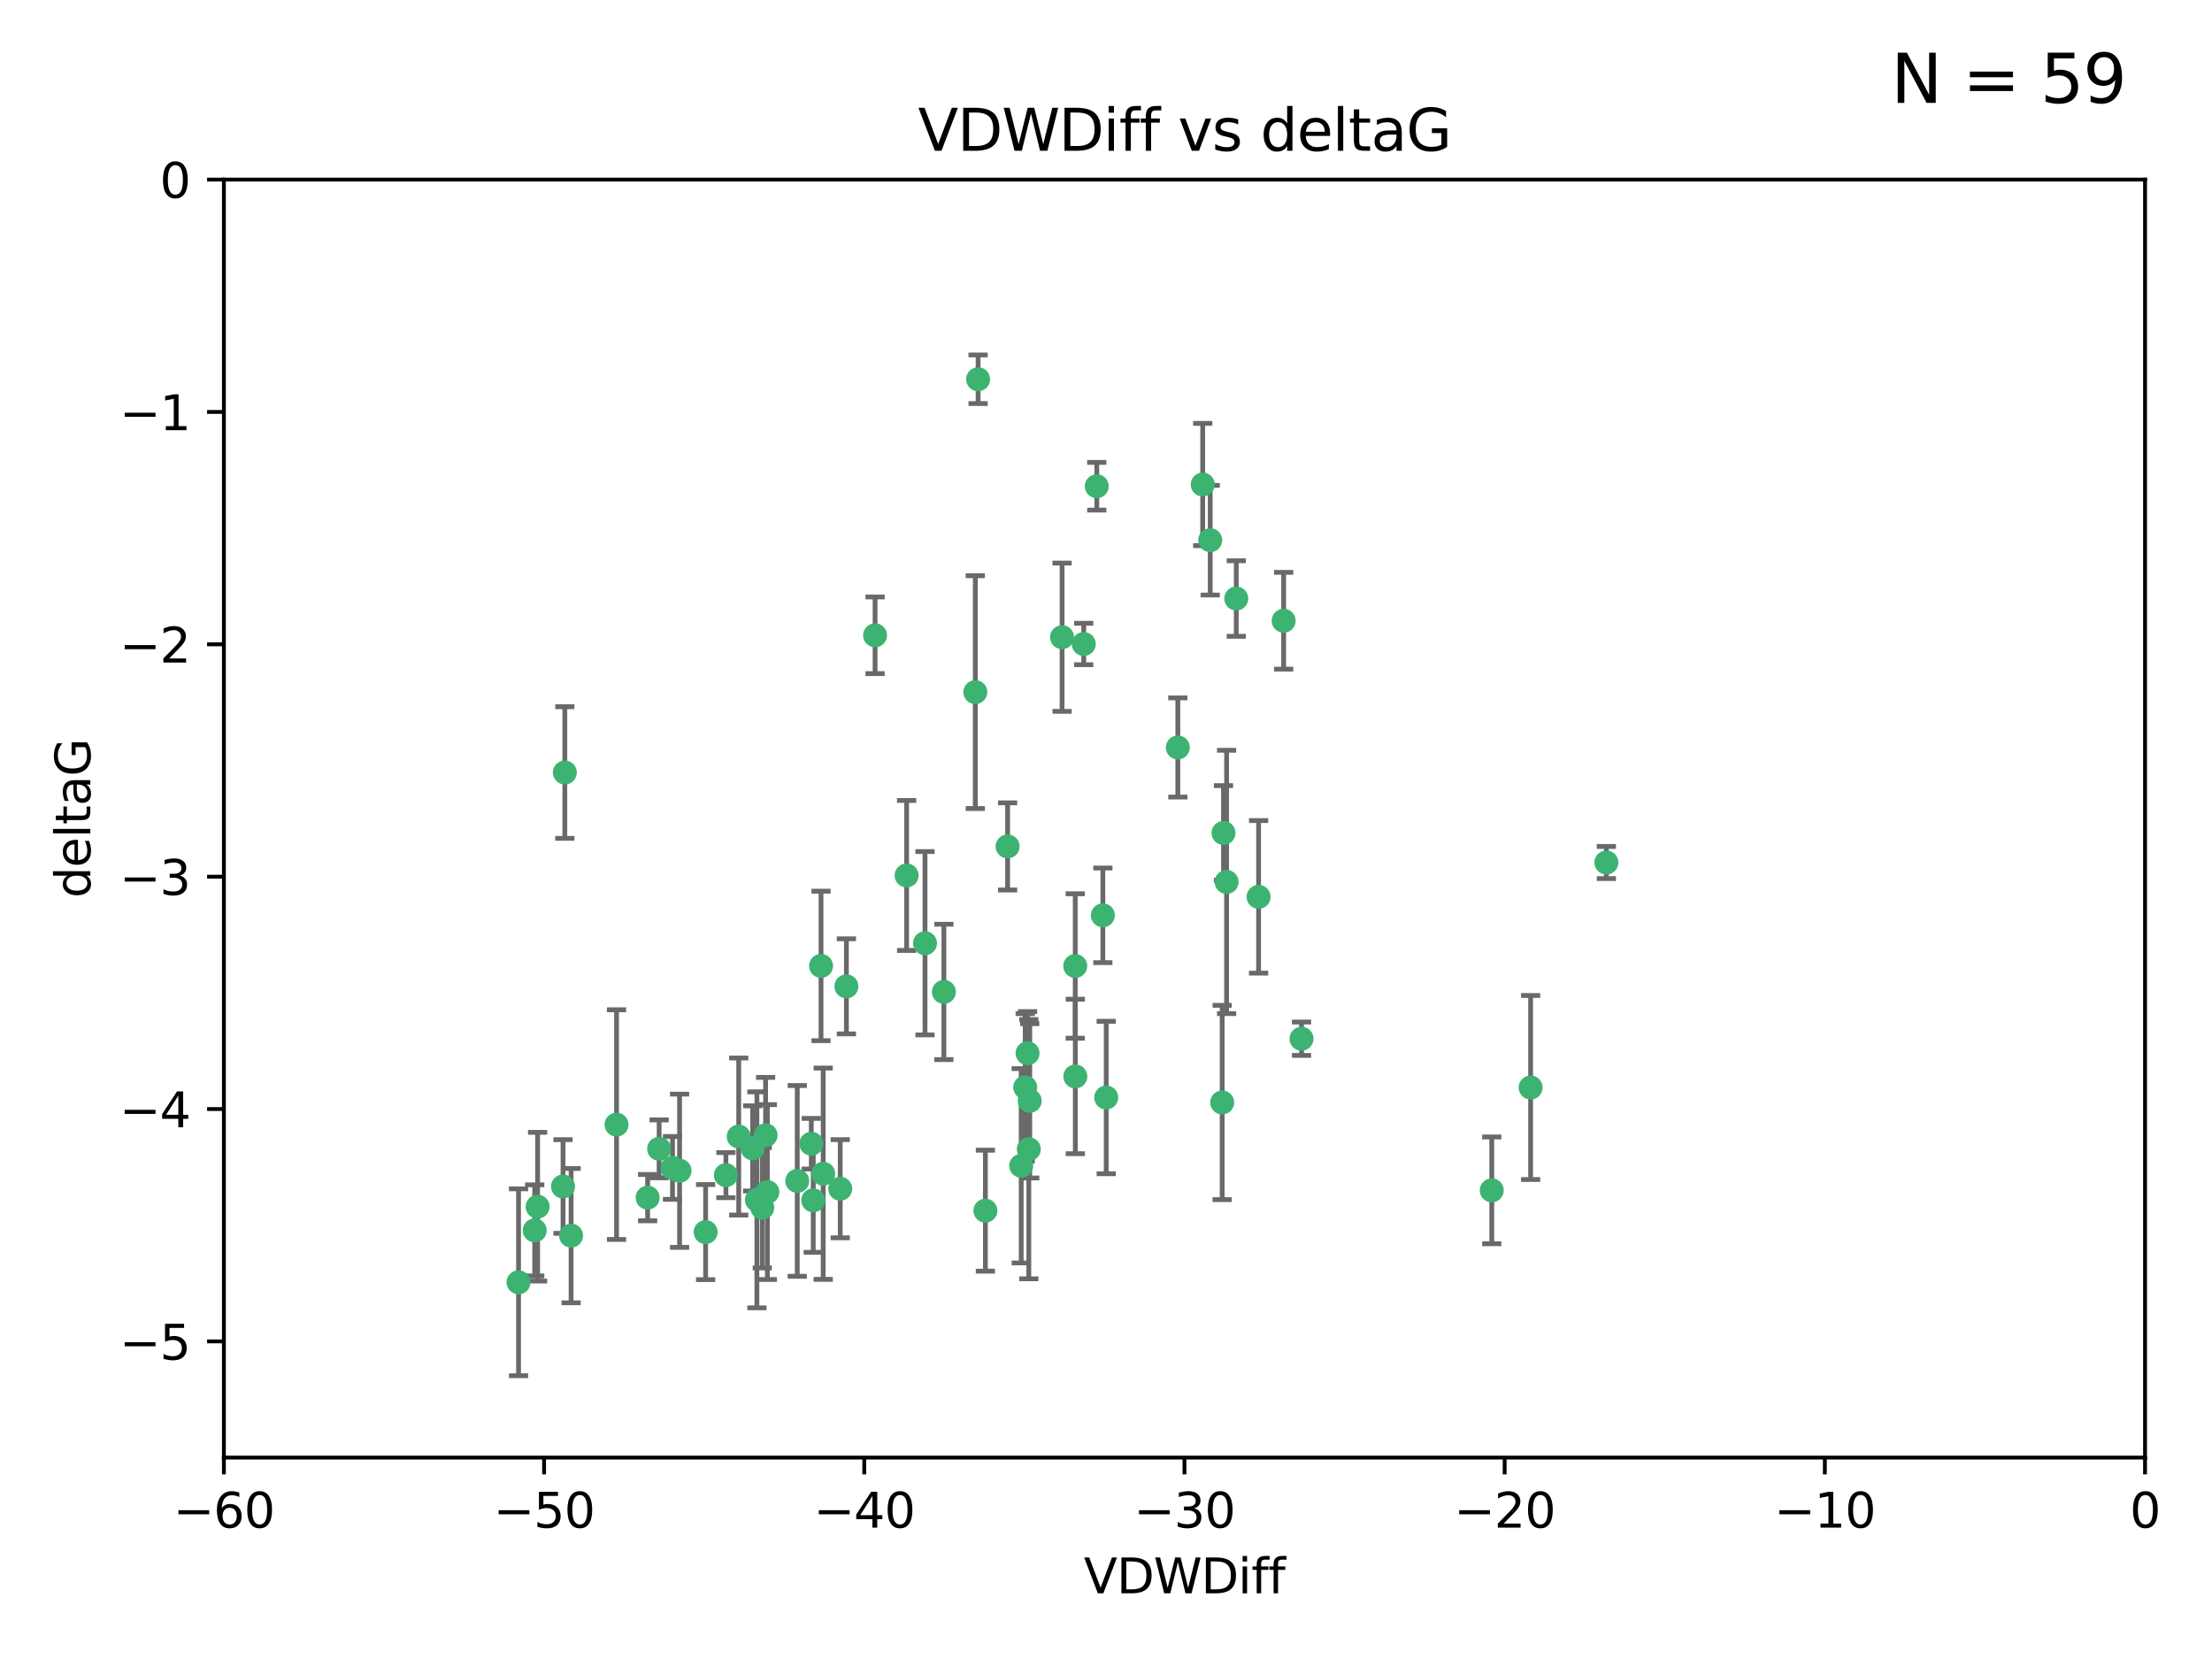<?xml version="1.0" encoding="utf-8" standalone="no"?>
<!DOCTYPE svg PUBLIC "-//W3C//DTD SVG 1.1//EN"
  "http://www.w3.org/Graphics/SVG/1.1/DTD/svg11.dtd">
<svg xmlns:xlink="http://www.w3.org/1999/xlink" width="460.8pt" height="345.6pt" viewBox="0 0 460.8 345.6" xmlns="http://www.w3.org/2000/svg" version="1.1">
 <defs>
  <style type="text/css">*{stroke-linejoin: round; stroke-linecap: butt}</style>
 </defs>
 <g id="figure_1">
  <g id="patch_1">
   <path d="M 0 345.6 
L 460.8 345.6 
L 460.8 0 
L 0 0 
z
" style="fill: #ffffff"/>
  </g>
  <g id="axes_1">
   <g id="patch_2">
    <path d="M 46.64 303.64 
L 446.85 303.64 
L 446.85 37.411 
L 46.64 37.411 
z
" style="fill: #ffffff"/>
   </g>
   <g id="PathCollection_1">
    <defs>
     <path id="m012d5f5e95" d="M 0 1.118 
C 0.297 1.118 0.581 1 0.791 0.791 
C 1 0.581 1.118 0.297 1.118 0 
C 1.118 -0.297 1 -0.581 0.791 -0.791 
C 0.581 -1 0.297 -1.118 0 -1.118 
C -0.297 -1.118 -0.581 -1 -0.791 -0.791 
C -1 -0.581 -1.118 -0.297 -1.118 0 
C -1.118 0.297 -1 0.581 -0.791 0.791 
C -0.581 1 -0.297 1.118 0 1.118 
z
" style="stroke: #3cb371"/>
    </defs>
    <g clip-path="url(#p303ae03462)">
     <use xlink:href="#m012d5f5e95" x="111.995" y="251.376" style="fill: #3cb371; stroke: #3cb371"/>
     <use xlink:href="#m012d5f5e95" x="151.221" y="244.802" style="fill: #3cb371; stroke: #3cb371"/>
     <use xlink:href="#m012d5f5e95" x="111.391" y="256.313" style="fill: #3cb371; stroke: #3cb371"/>
     <use xlink:href="#m012d5f5e95" x="128.438" y="234.279" style="fill: #3cb371; stroke: #3cb371"/>
     <use xlink:href="#m012d5f5e95" x="153.89" y="236.761" style="fill: #3cb371; stroke: #3cb371"/>
     <use xlink:href="#m012d5f5e95" x="108.022" y="267.123" style="fill: #3cb371; stroke: #3cb371"/>
     <use xlink:href="#m012d5f5e95" x="166.085" y="246.006" style="fill: #3cb371; stroke: #3cb371"/>
     <use xlink:href="#m012d5f5e95" x="169.007" y="238.257" style="fill: #3cb371; stroke: #3cb371"/>
     <use xlink:href="#m012d5f5e95" x="140.098" y="243.297" style="fill: #3cb371; stroke: #3cb371"/>
     <use xlink:href="#m012d5f5e95" x="171.486" y="244.506" style="fill: #3cb371; stroke: #3cb371"/>
     <use xlink:href="#m012d5f5e95" x="118.968" y="257.405" style="fill: #3cb371; stroke: #3cb371"/>
     <use xlink:href="#m012d5f5e95" x="134.911" y="249.489" style="fill: #3cb371; stroke: #3cb371"/>
     <use xlink:href="#m012d5f5e95" x="158.798" y="251.587" style="fill: #3cb371; stroke: #3cb371"/>
     <use xlink:href="#m012d5f5e95" x="156.79" y="239.231" style="fill: #3cb371; stroke: #3cb371"/>
     <use xlink:href="#m012d5f5e95" x="175.035" y="247.636" style="fill: #3cb371; stroke: #3cb371"/>
     <use xlink:href="#m012d5f5e95" x="141.568" y="243.883" style="fill: #3cb371; stroke: #3cb371"/>
     <use xlink:href="#m012d5f5e95" x="171.035" y="201.217" style="fill: #3cb371; stroke: #3cb371"/>
     <use xlink:href="#m012d5f5e95" x="169.413" y="250.053" style="fill: #3cb371; stroke: #3cb371"/>
     <use xlink:href="#m012d5f5e95" x="117.663" y="160.932" style="fill: #3cb371; stroke: #3cb371"/>
     <use xlink:href="#m012d5f5e95" x="157.674" y="249.947" style="fill: #3cb371; stroke: #3cb371"/>
     <use xlink:href="#m012d5f5e95" x="146.995" y="256.665" style="fill: #3cb371; stroke: #3cb371"/>
     <use xlink:href="#m012d5f5e95" x="117.288" y="247.167" style="fill: #3cb371; stroke: #3cb371"/>
     <use xlink:href="#m012d5f5e95" x="137.308" y="239.326" style="fill: #3cb371; stroke: #3cb371"/>
     <use xlink:href="#m012d5f5e95" x="214.511" y="229.326" style="fill: #3cb371; stroke: #3cb371"/>
     <use xlink:href="#m012d5f5e95" x="223.993" y="201.236" style="fill: #3cb371; stroke: #3cb371"/>
     <use xlink:href="#m012d5f5e95" x="212.736" y="242.854" style="fill: #3cb371; stroke: #3cb371"/>
     <use xlink:href="#m012d5f5e95" x="182.295" y="132.347" style="fill: #3cb371; stroke: #3cb371"/>
     <use xlink:href="#m012d5f5e95" x="203.173" y="144.179" style="fill: #3cb371; stroke: #3cb371"/>
     <use xlink:href="#m012d5f5e95" x="188.867" y="182.373" style="fill: #3cb371; stroke: #3cb371"/>
     <use xlink:href="#m012d5f5e95" x="224.011" y="224.244" style="fill: #3cb371; stroke: #3cb371"/>
     <use xlink:href="#m012d5f5e95" x="245.364" y="155.71" style="fill: #3cb371; stroke: #3cb371"/>
     <use xlink:href="#m012d5f5e95" x="271.132" y="216.388" style="fill: #3cb371; stroke: #3cb371"/>
     <use xlink:href="#m012d5f5e95" x="209.904" y="176.324" style="fill: #3cb371; stroke: #3cb371"/>
     <use xlink:href="#m012d5f5e95" x="196.632" y="206.631" style="fill: #3cb371; stroke: #3cb371"/>
     <use xlink:href="#m012d5f5e95" x="205.275" y="252.205" style="fill: #3cb371; stroke: #3cb371"/>
     <use xlink:href="#m012d5f5e95" x="250.544" y="100.933" style="fill: #3cb371; stroke: #3cb371"/>
     <use xlink:href="#m012d5f5e95" x="159.855" y="248.33" style="fill: #3cb371; stroke: #3cb371"/>
     <use xlink:href="#m012d5f5e95" x="159.489" y="236.492" style="fill: #3cb371; stroke: #3cb371"/>
     <use xlink:href="#m012d5f5e95" x="203.756" y="79.004" style="fill: #3cb371; stroke: #3cb371"/>
     <use xlink:href="#m012d5f5e95" x="262.187" y="186.829" style="fill: #3cb371; stroke: #3cb371"/>
     <use xlink:href="#m012d5f5e95" x="230.445" y="228.634" style="fill: #3cb371; stroke: #3cb371"/>
     <use xlink:href="#m012d5f5e95" x="228.478" y="101.292" style="fill: #3cb371; stroke: #3cb371"/>
     <use xlink:href="#m012d5f5e95" x="213.569" y="226.513" style="fill: #3cb371; stroke: #3cb371"/>
     <use xlink:href="#m012d5f5e95" x="176.321" y="205.474" style="fill: #3cb371; stroke: #3cb371"/>
     <use xlink:href="#m012d5f5e95" x="229.746" y="190.68" style="fill: #3cb371; stroke: #3cb371"/>
     <use xlink:href="#m012d5f5e95" x="192.695" y="196.492" style="fill: #3cb371; stroke: #3cb371"/>
     <use xlink:href="#m012d5f5e95" x="252.111" y="112.533" style="fill: #3cb371; stroke: #3cb371"/>
     <use xlink:href="#m012d5f5e95" x="257.536" y="124.685" style="fill: #3cb371; stroke: #3cb371"/>
     <use xlink:href="#m012d5f5e95" x="214.061" y="219.415" style="fill: #3cb371; stroke: #3cb371"/>
     <use xlink:href="#m012d5f5e95" x="255.522" y="183.726" style="fill: #3cb371; stroke: #3cb371"/>
     <use xlink:href="#m012d5f5e95" x="254.876" y="173.517" style="fill: #3cb371; stroke: #3cb371"/>
     <use xlink:href="#m012d5f5e95" x="254.602" y="229.664" style="fill: #3cb371; stroke: #3cb371"/>
     <use xlink:href="#m012d5f5e95" x="310.762" y="247.971" style="fill: #3cb371; stroke: #3cb371"/>
     <use xlink:href="#m012d5f5e95" x="214.32" y="239.393" style="fill: #3cb371; stroke: #3cb371"/>
     <use xlink:href="#m012d5f5e95" x="221.248" y="132.74" style="fill: #3cb371; stroke: #3cb371"/>
     <use xlink:href="#m012d5f5e95" x="267.405" y="129.316" style="fill: #3cb371; stroke: #3cb371"/>
     <use xlink:href="#m012d5f5e95" x="225.766" y="134.155" style="fill: #3cb371; stroke: #3cb371"/>
     <use xlink:href="#m012d5f5e95" x="334.635" y="179.678" style="fill: #3cb371; stroke: #3cb371"/>
     <use xlink:href="#m012d5f5e95" x="318.857" y="226.55" style="fill: #3cb371; stroke: #3cb371"/>
    </g>
   </g>
   <g id="matplotlib.axis_1">
    <g id="xtick_1">
     <g id="line2d_1">
      <defs>
       <path id="m41e597af84" d="M 0 0 
L 0 3.5 
" style="stroke: #000000; stroke-width: 0.8"/>
      </defs>
      <g>
       <use xlink:href="#m41e597af84" x="46.64" y="303.64" style="stroke: #000000; stroke-width: 0.8"/>
      </g>
     </g>
     <g id="text_1">
      <!-- −60 -->
      <g transform="translate(36.088 318.238)scale(0.1 -0.1)">
       <defs>
        <path id="DejaVuSans-2212" d="M 678 2272 
L 4684 2272 
L 4684 1741 
L 678 1741 
L 678 2272 
z
" transform="scale(0.016)"/>
        <path id="DejaVuSans-36" d="M 2113 2584 
Q 1688 2584 1439 2293 
Q 1191 2003 1191 1497 
Q 1191 994 1439 701 
Q 1688 409 2113 409 
Q 2538 409 2786 701 
Q 3034 994 3034 1497 
Q 3034 2003 2786 2293 
Q 2538 2584 2113 2584 
z
M 3366 4563 
L 3366 3988 
Q 3128 4100 2886 4159 
Q 2644 4219 2406 4219 
Q 1781 4219 1451 3797 
Q 1122 3375 1075 2522 
Q 1259 2794 1537 2939 
Q 1816 3084 2150 3084 
Q 2853 3084 3261 2657 
Q 3669 2231 3669 1497 
Q 3669 778 3244 343 
Q 2819 -91 2113 -91 
Q 1303 -91 875 529 
Q 447 1150 447 2328 
Q 447 3434 972 4092 
Q 1497 4750 2381 4750 
Q 2619 4750 2861 4703 
Q 3103 4656 3366 4563 
z
" transform="scale(0.016)"/>
        <path id="DejaVuSans-30" d="M 2034 4250 
Q 1547 4250 1301 3770 
Q 1056 3291 1056 2328 
Q 1056 1369 1301 889 
Q 1547 409 2034 409 
Q 2525 409 2770 889 
Q 3016 1369 3016 2328 
Q 3016 3291 2770 3770 
Q 2525 4250 2034 4250 
z
M 2034 4750 
Q 2819 4750 3233 4129 
Q 3647 3509 3647 2328 
Q 3647 1150 3233 529 
Q 2819 -91 2034 -91 
Q 1250 -91 836 529 
Q 422 1150 422 2328 
Q 422 3509 836 4129 
Q 1250 4750 2034 4750 
z
" transform="scale(0.016)"/>
       </defs>
       <use xlink:href="#DejaVuSans-2212"/>
       <use xlink:href="#DejaVuSans-36" x="83.789"/>
       <use xlink:href="#DejaVuSans-30" x="147.412"/>
      </g>
     </g>
    </g>
    <g id="xtick_2">
     <g id="line2d_2">
      <g>
       <use xlink:href="#m41e597af84" x="113.342" y="303.64" style="stroke: #000000; stroke-width: 0.8"/>
      </g>
     </g>
     <g id="text_2">
      <!-- −50 -->
      <g transform="translate(102.789 318.238)scale(0.1 -0.1)">
       <defs>
        <path id="DejaVuSans-35" d="M 691 4666 
L 3169 4666 
L 3169 4134 
L 1269 4134 
L 1269 2991 
Q 1406 3038 1543 3061 
Q 1681 3084 1819 3084 
Q 2600 3084 3056 2656 
Q 3513 2228 3513 1497 
Q 3513 744 3044 326 
Q 2575 -91 1722 -91 
Q 1428 -91 1123 -41 
Q 819 9 494 109 
L 494 744 
Q 775 591 1075 516 
Q 1375 441 1709 441 
Q 2250 441 2565 725 
Q 2881 1009 2881 1497 
Q 2881 1984 2565 2268 
Q 2250 2553 1709 2553 
Q 1456 2553 1204 2497 
Q 953 2441 691 2322 
L 691 4666 
z
" transform="scale(0.016)"/>
       </defs>
       <use xlink:href="#DejaVuSans-2212"/>
       <use xlink:href="#DejaVuSans-35" x="83.789"/>
       <use xlink:href="#DejaVuSans-30" x="147.412"/>
      </g>
     </g>
    </g>
    <g id="xtick_3">
     <g id="line2d_3">
      <g>
       <use xlink:href="#m41e597af84" x="180.043" y="303.64" style="stroke: #000000; stroke-width: 0.8"/>
      </g>
     </g>
     <g id="text_3">
      <!-- −40 -->
      <g transform="translate(169.491 318.238)scale(0.1 -0.1)">
       <defs>
        <path id="DejaVuSans-34" d="M 2419 4116 
L 825 1625 
L 2419 1625 
L 2419 4116 
z
M 2253 4666 
L 3047 4666 
L 3047 1625 
L 3713 1625 
L 3713 1100 
L 3047 1100 
L 3047 0 
L 2419 0 
L 2419 1100 
L 313 1100 
L 313 1709 
L 2253 4666 
z
" transform="scale(0.016)"/>
       </defs>
       <use xlink:href="#DejaVuSans-2212"/>
       <use xlink:href="#DejaVuSans-34" x="83.789"/>
       <use xlink:href="#DejaVuSans-30" x="147.412"/>
      </g>
     </g>
    </g>
    <g id="xtick_4">
     <g id="line2d_4">
      <g>
       <use xlink:href="#m41e597af84" x="246.745" y="303.64" style="stroke: #000000; stroke-width: 0.8"/>
      </g>
     </g>
     <g id="text_4">
      <!-- −30 -->
      <g transform="translate(236.193 318.238)scale(0.1 -0.1)">
       <defs>
        <path id="DejaVuSans-33" d="M 2597 2516 
Q 3050 2419 3304 2112 
Q 3559 1806 3559 1356 
Q 3559 666 3084 287 
Q 2609 -91 1734 -91 
Q 1441 -91 1130 -33 
Q 819 25 488 141 
L 488 750 
Q 750 597 1062 519 
Q 1375 441 1716 441 
Q 2309 441 2620 675 
Q 2931 909 2931 1356 
Q 2931 1769 2642 2001 
Q 2353 2234 1838 2234 
L 1294 2234 
L 1294 2753 
L 1863 2753 
Q 2328 2753 2575 2939 
Q 2822 3125 2822 3475 
Q 2822 3834 2567 4026 
Q 2313 4219 1838 4219 
Q 1578 4219 1281 4162 
Q 984 4106 628 3988 
L 628 4550 
Q 988 4650 1302 4700 
Q 1616 4750 1894 4750 
Q 2613 4750 3031 4423 
Q 3450 4097 3450 3541 
Q 3450 3153 3228 2886 
Q 3006 2619 2597 2516 
z
" transform="scale(0.016)"/>
       </defs>
       <use xlink:href="#DejaVuSans-2212"/>
       <use xlink:href="#DejaVuSans-33" x="83.789"/>
       <use xlink:href="#DejaVuSans-30" x="147.412"/>
      </g>
     </g>
    </g>
    <g id="xtick_5">
     <g id="line2d_5">
      <g>
       <use xlink:href="#m41e597af84" x="313.447" y="303.64" style="stroke: #000000; stroke-width: 0.8"/>
      </g>
     </g>
     <g id="text_5">
      <!-- −20 -->
      <g transform="translate(302.894 318.238)scale(0.1 -0.1)">
       <defs>
        <path id="DejaVuSans-32" d="M 1228 531 
L 3431 531 
L 3431 0 
L 469 0 
L 469 531 
Q 828 903 1448 1529 
Q 2069 2156 2228 2338 
Q 2531 2678 2651 2914 
Q 2772 3150 2772 3378 
Q 2772 3750 2511 3984 
Q 2250 4219 1831 4219 
Q 1534 4219 1204 4116 
Q 875 4013 500 3803 
L 500 4441 
Q 881 4594 1212 4672 
Q 1544 4750 1819 4750 
Q 2544 4750 2975 4387 
Q 3406 4025 3406 3419 
Q 3406 3131 3298 2873 
Q 3191 2616 2906 2266 
Q 2828 2175 2409 1742 
Q 1991 1309 1228 531 
z
" transform="scale(0.016)"/>
       </defs>
       <use xlink:href="#DejaVuSans-2212"/>
       <use xlink:href="#DejaVuSans-32" x="83.789"/>
       <use xlink:href="#DejaVuSans-30" x="147.412"/>
      </g>
     </g>
    </g>
    <g id="xtick_6">
     <g id="line2d_6">
      <g>
       <use xlink:href="#m41e597af84" x="380.148" y="303.64" style="stroke: #000000; stroke-width: 0.8"/>
      </g>
     </g>
     <g id="text_6">
      <!-- −10 -->
      <g transform="translate(369.596 318.238)scale(0.1 -0.1)">
       <defs>
        <path id="DejaVuSans-31" d="M 794 531 
L 1825 531 
L 1825 4091 
L 703 3866 
L 703 4441 
L 1819 4666 
L 2450 4666 
L 2450 531 
L 3481 531 
L 3481 0 
L 794 0 
L 794 531 
z
" transform="scale(0.016)"/>
       </defs>
       <use xlink:href="#DejaVuSans-2212"/>
       <use xlink:href="#DejaVuSans-31" x="83.789"/>
       <use xlink:href="#DejaVuSans-30" x="147.412"/>
      </g>
     </g>
    </g>
    <g id="xtick_7">
     <g id="line2d_7">
      <g>
       <use xlink:href="#m41e597af84" x="446.85" y="303.64" style="stroke: #000000; stroke-width: 0.8"/>
      </g>
     </g>
     <g id="text_7">
      <!-- 0 -->
      <g transform="translate(443.669 318.238)scale(0.1 -0.1)">
       <use xlink:href="#DejaVuSans-30"/>
      </g>
     </g>
    </g>
    <g id="text_8">
     <!-- VDWDiff -->
     <g transform="translate(225.772 331.917)scale(0.1 -0.1)">
      <defs>
       <path id="DejaVuSans-56" d="M 1831 0 
L 50 4666 
L 709 4666 
L 2188 738 
L 3669 4666 
L 4325 4666 
L 2547 0 
L 1831 0 
z
" transform="scale(0.016)"/>
       <path id="DejaVuSans-44" d="M 1259 4147 
L 1259 519 
L 2022 519 
Q 2988 519 3436 956 
Q 3884 1394 3884 2338 
Q 3884 3275 3436 3711 
Q 2988 4147 2022 4147 
L 1259 4147 
z
M 628 4666 
L 1925 4666 
Q 3281 4666 3915 4102 
Q 4550 3538 4550 2338 
Q 4550 1131 3912 565 
Q 3275 0 1925 0 
L 628 0 
L 628 4666 
z
" transform="scale(0.016)"/>
       <path id="DejaVuSans-57" d="M 213 4666 
L 850 4666 
L 1831 722 
L 2809 4666 
L 3519 4666 
L 4500 722 
L 5478 4666 
L 6119 4666 
L 4947 0 
L 4153 0 
L 3169 4050 
L 2175 0 
L 1381 0 
L 213 4666 
z
" transform="scale(0.016)"/>
       <path id="DejaVuSans-69" d="M 603 3500 
L 1178 3500 
L 1178 0 
L 603 0 
L 603 3500 
z
M 603 4863 
L 1178 4863 
L 1178 4134 
L 603 4134 
L 603 4863 
z
" transform="scale(0.016)"/>
       <path id="DejaVuSans-66" d="M 2375 4863 
L 2375 4384 
L 1825 4384 
Q 1516 4384 1395 4259 
Q 1275 4134 1275 3809 
L 1275 3500 
L 2222 3500 
L 2222 3053 
L 1275 3053 
L 1275 0 
L 697 0 
L 697 3053 
L 147 3053 
L 147 3500 
L 697 3500 
L 697 3744 
Q 697 4328 969 4595 
Q 1241 4863 1831 4863 
L 2375 4863 
z
" transform="scale(0.016)"/>
      </defs>
      <use xlink:href="#DejaVuSans-56"/>
      <use xlink:href="#DejaVuSans-44" x="68.408"/>
      <use xlink:href="#DejaVuSans-57" x="145.41"/>
      <use xlink:href="#DejaVuSans-44" x="244.287"/>
      <use xlink:href="#DejaVuSans-69" x="321.289"/>
      <use xlink:href="#DejaVuSans-66" x="349.072"/>
      <use xlink:href="#DejaVuSans-66" x="384.277"/>
     </g>
    </g>
   </g>
   <g id="matplotlib.axis_2">
    <g id="ytick_1">
     <g id="line2d_8">
      <defs>
       <path id="m333feb8829" d="M 0 0 
L -3.5 0 
" style="stroke: #000000; stroke-width: 0.8"/>
      </defs>
      <g>
       <use xlink:href="#m333feb8829" x="46.64" y="279.437" style="stroke: #000000; stroke-width: 0.8"/>
      </g>
     </g>
     <g id="text_9">
      <!-- −5 -->
      <g transform="translate(24.898 283.237)scale(0.1 -0.1)">
       <use xlink:href="#DejaVuSans-2212"/>
       <use xlink:href="#DejaVuSans-35" x="83.789"/>
      </g>
     </g>
    </g>
    <g id="ytick_2">
     <g id="line2d_9">
      <g>
       <use xlink:href="#m333feb8829" x="46.64" y="231.032" style="stroke: #000000; stroke-width: 0.8"/>
      </g>
     </g>
     <g id="text_10">
      <!-- −4 -->
      <g transform="translate(24.898 234.831)scale(0.1 -0.1)">
       <use xlink:href="#DejaVuSans-2212"/>
       <use xlink:href="#DejaVuSans-34" x="83.789"/>
      </g>
     </g>
    </g>
    <g id="ytick_3">
     <g id="line2d_10">
      <g>
       <use xlink:href="#m333feb8829" x="46.64" y="182.627" style="stroke: #000000; stroke-width: 0.8"/>
      </g>
     </g>
     <g id="text_11">
      <!-- −3 -->
      <g transform="translate(24.898 186.426)scale(0.1 -0.1)">
       <use xlink:href="#DejaVuSans-2212"/>
       <use xlink:href="#DejaVuSans-33" x="83.789"/>
      </g>
     </g>
    </g>
    <g id="ytick_4">
     <g id="line2d_11">
      <g>
       <use xlink:href="#m333feb8829" x="46.64" y="134.222" style="stroke: #000000; stroke-width: 0.8"/>
      </g>
     </g>
     <g id="text_12">
      <!-- −2 -->
      <g transform="translate(24.898 138.021)scale(0.1 -0.1)">
       <use xlink:href="#DejaVuSans-2212"/>
       <use xlink:href="#DejaVuSans-32" x="83.789"/>
      </g>
     </g>
    </g>
    <g id="ytick_5">
     <g id="line2d_12">
      <g>
       <use xlink:href="#m333feb8829" x="46.64" y="85.816" style="stroke: #000000; stroke-width: 0.8"/>
      </g>
     </g>
     <g id="text_13">
      <!-- −1 -->
      <g transform="translate(24.898 89.616)scale(0.1 -0.1)">
       <use xlink:href="#DejaVuSans-2212"/>
       <use xlink:href="#DejaVuSans-31" x="83.789"/>
      </g>
     </g>
    </g>
    <g id="ytick_6">
     <g id="line2d_13">
      <g>
       <use xlink:href="#m333feb8829" x="46.64" y="37.411" style="stroke: #000000; stroke-width: 0.8"/>
      </g>
     </g>
     <g id="text_14">
      <!-- 0 -->
      <g transform="translate(33.278 41.21)scale(0.1 -0.1)">
       <use xlink:href="#DejaVuSans-30"/>
      </g>
     </g>
    </g>
    <g id="text_15">
     <!-- deltaG -->
     <g transform="translate(18.818 187.064)rotate(-90)scale(0.1 -0.1)">
      <defs>
       <path id="DejaVuSans-64" d="M 2906 2969 
L 2906 4863 
L 3481 4863 
L 3481 0 
L 2906 0 
L 2906 525 
Q 2725 213 2448 61 
Q 2172 -91 1784 -91 
Q 1150 -91 751 415 
Q 353 922 353 1747 
Q 353 2572 751 3078 
Q 1150 3584 1784 3584 
Q 2172 3584 2448 3432 
Q 2725 3281 2906 2969 
z
M 947 1747 
Q 947 1113 1208 752 
Q 1469 391 1925 391 
Q 2381 391 2643 752 
Q 2906 1113 2906 1747 
Q 2906 2381 2643 2742 
Q 2381 3103 1925 3103 
Q 1469 3103 1208 2742 
Q 947 2381 947 1747 
z
" transform="scale(0.016)"/>
       <path id="DejaVuSans-65" d="M 3597 1894 
L 3597 1613 
L 953 1613 
Q 991 1019 1311 708 
Q 1631 397 2203 397 
Q 2534 397 2845 478 
Q 3156 559 3463 722 
L 3463 178 
Q 3153 47 2828 -22 
Q 2503 -91 2169 -91 
Q 1331 -91 842 396 
Q 353 884 353 1716 
Q 353 2575 817 3079 
Q 1281 3584 2069 3584 
Q 2775 3584 3186 3129 
Q 3597 2675 3597 1894 
z
M 3022 2063 
Q 3016 2534 2758 2815 
Q 2500 3097 2075 3097 
Q 1594 3097 1305 2825 
Q 1016 2553 972 2059 
L 3022 2063 
z
" transform="scale(0.016)"/>
       <path id="DejaVuSans-6c" d="M 603 4863 
L 1178 4863 
L 1178 0 
L 603 0 
L 603 4863 
z
" transform="scale(0.016)"/>
       <path id="DejaVuSans-74" d="M 1172 4494 
L 1172 3500 
L 2356 3500 
L 2356 3053 
L 1172 3053 
L 1172 1153 
Q 1172 725 1289 603 
Q 1406 481 1766 481 
L 2356 481 
L 2356 0 
L 1766 0 
Q 1100 0 847 248 
Q 594 497 594 1153 
L 594 3053 
L 172 3053 
L 172 3500 
L 594 3500 
L 594 4494 
L 1172 4494 
z
" transform="scale(0.016)"/>
       <path id="DejaVuSans-61" d="M 2194 1759 
Q 1497 1759 1228 1600 
Q 959 1441 959 1056 
Q 959 750 1161 570 
Q 1363 391 1709 391 
Q 2188 391 2477 730 
Q 2766 1069 2766 1631 
L 2766 1759 
L 2194 1759 
z
M 3341 1997 
L 3341 0 
L 2766 0 
L 2766 531 
Q 2569 213 2275 61 
Q 1981 -91 1556 -91 
Q 1019 -91 701 211 
Q 384 513 384 1019 
Q 384 1609 779 1909 
Q 1175 2209 1959 2209 
L 2766 2209 
L 2766 2266 
Q 2766 2663 2505 2880 
Q 2244 3097 1772 3097 
Q 1472 3097 1187 3025 
Q 903 2953 641 2809 
L 641 3341 
Q 956 3463 1253 3523 
Q 1550 3584 1831 3584 
Q 2591 3584 2966 3190 
Q 3341 2797 3341 1997 
z
" transform="scale(0.016)"/>
       <path id="DejaVuSans-47" d="M 3809 666 
L 3809 1919 
L 2778 1919 
L 2778 2438 
L 4434 2438 
L 4434 434 
Q 4069 175 3628 42 
Q 3188 -91 2688 -91 
Q 1594 -91 976 548 
Q 359 1188 359 2328 
Q 359 3472 976 4111 
Q 1594 4750 2688 4750 
Q 3144 4750 3555 4637 
Q 3966 4525 4313 4306 
L 4313 3634 
Q 3963 3931 3569 4081 
Q 3175 4231 2741 4231 
Q 1884 4231 1454 3753 
Q 1025 3275 1025 2328 
Q 1025 1384 1454 906 
Q 1884 428 2741 428 
Q 3075 428 3337 486 
Q 3600 544 3809 666 
z
" transform="scale(0.016)"/>
      </defs>
      <use xlink:href="#DejaVuSans-64"/>
      <use xlink:href="#DejaVuSans-65" x="63.477"/>
      <use xlink:href="#DejaVuSans-6c" x="125"/>
      <use xlink:href="#DejaVuSans-74" x="152.783"/>
      <use xlink:href="#DejaVuSans-61" x="191.992"/>
      <use xlink:href="#DejaVuSans-47" x="253.271"/>
     </g>
    </g>
   </g>
   <g id="LineCollection_1">
    <path d="M 111.995 266.868 
L 111.995 235.885 
" clip-path="url(#p303ae03462)" style="fill: none; stroke: #696969"/>
    <path d="M 151.221 249.5 
L 151.221 240.104 
" clip-path="url(#p303ae03462)" style="fill: none; stroke: #696969"/>
    <path d="M 111.391 265.803 
L 111.391 246.824 
" clip-path="url(#p303ae03462)" style="fill: none; stroke: #696969"/>
    <path d="M 128.438 258.2 
L 128.438 210.359 
" clip-path="url(#p303ae03462)" style="fill: none; stroke: #696969"/>
    <path d="M 153.89 253.12 
L 153.89 220.402 
" clip-path="url(#p303ae03462)" style="fill: none; stroke: #696969"/>
    <path d="M 108.022 286.59 
L 108.022 247.657 
" clip-path="url(#p303ae03462)" style="fill: none; stroke: #696969"/>
    <path d="M 166.085 265.875 
L 166.085 226.137 
" clip-path="url(#p303ae03462)" style="fill: none; stroke: #696969"/>
    <path d="M 169.007 243.53 
L 169.007 232.983 
" clip-path="url(#p303ae03462)" style="fill: none; stroke: #696969"/>
    <path d="M 140.098 249.844 
L 140.098 236.751 
" clip-path="url(#p303ae03462)" style="fill: none; stroke: #696969"/>
    <path d="M 171.486 266.515 
L 171.486 222.497 
" clip-path="url(#p303ae03462)" style="fill: none; stroke: #696969"/>
    <path d="M 118.968 271.395 
L 118.968 243.416 
" clip-path="url(#p303ae03462)" style="fill: none; stroke: #696969"/>
    <path d="M 134.911 254.312 
L 134.911 244.665 
" clip-path="url(#p303ae03462)" style="fill: none; stroke: #696969"/>
    <path d="M 158.798 264.121 
L 158.798 239.054 
" clip-path="url(#p303ae03462)" style="fill: none; stroke: #696969"/>
    <path d="M 156.79 248.098 
L 156.79 230.363 
" clip-path="url(#p303ae03462)" style="fill: none; stroke: #696969"/>
    <path d="M 175.035 257.858 
L 175.035 237.413 
" clip-path="url(#p303ae03462)" style="fill: none; stroke: #696969"/>
    <path d="M 141.568 259.845 
L 141.568 227.921 
" clip-path="url(#p303ae03462)" style="fill: none; stroke: #696969"/>
    <path d="M 171.035 216.787 
L 171.035 185.647 
" clip-path="url(#p303ae03462)" style="fill: none; stroke: #696969"/>
    <path d="M 169.413 260.879 
L 169.413 239.228 
" clip-path="url(#p303ae03462)" style="fill: none; stroke: #696969"/>
    <path d="M 117.663 174.643 
L 117.663 147.221 
" clip-path="url(#p303ae03462)" style="fill: none; stroke: #696969"/>
    <path d="M 157.674 272.441 
L 157.674 227.452 
" clip-path="url(#p303ae03462)" style="fill: none; stroke: #696969"/>
    <path d="M 146.995 266.566 
L 146.995 246.764 
" clip-path="url(#p303ae03462)" style="fill: none; stroke: #696969"/>
    <path d="M 117.288 256.928 
L 117.288 237.406 
" clip-path="url(#p303ae03462)" style="fill: none; stroke: #696969"/>
    <path d="M 137.308 245.353 
L 137.308 233.299 
" clip-path="url(#p303ae03462)" style="fill: none; stroke: #696969"/>
    <path d="M 214.511 245.399 
L 214.511 213.253 
" clip-path="url(#p303ae03462)" style="fill: none; stroke: #696969"/>
    <path d="M 223.993 216.283 
L 223.993 186.188 
" clip-path="url(#p303ae03462)" style="fill: none; stroke: #696969"/>
    <path d="M 212.736 263.089 
L 212.736 222.619 
" clip-path="url(#p303ae03462)" style="fill: none; stroke: #696969"/>
    <path d="M 182.295 140.329 
L 182.295 124.364 
" clip-path="url(#p303ae03462)" style="fill: none; stroke: #696969"/>
    <path d="M 203.173 168.43 
L 203.173 119.929 
" clip-path="url(#p303ae03462)" style="fill: none; stroke: #696969"/>
    <path d="M 188.867 197.995 
L 188.867 166.751 
" clip-path="url(#p303ae03462)" style="fill: none; stroke: #696969"/>
    <path d="M 224.011 240.338 
L 224.011 208.15 
" clip-path="url(#p303ae03462)" style="fill: none; stroke: #696969"/>
    <path d="M 245.364 166.038 
L 245.364 145.382 
" clip-path="url(#p303ae03462)" style="fill: none; stroke: #696969"/>
    <path d="M 271.132 219.865 
L 271.132 212.91 
" clip-path="url(#p303ae03462)" style="fill: none; stroke: #696969"/>
    <path d="M 209.904 185.402 
L 209.904 167.245 
" clip-path="url(#p303ae03462)" style="fill: none; stroke: #696969"/>
    <path d="M 196.632 220.728 
L 196.632 192.534 
" clip-path="url(#p303ae03462)" style="fill: none; stroke: #696969"/>
    <path d="M 205.275 264.805 
L 205.275 239.605 
" clip-path="url(#p303ae03462)" style="fill: none; stroke: #696969"/>
    <path d="M 250.544 113.665 
L 250.544 88.201 
" clip-path="url(#p303ae03462)" style="fill: none; stroke: #696969"/>
    <path d="M 159.855 266.543 
L 159.855 230.116 
" clip-path="url(#p303ae03462)" style="fill: none; stroke: #696969"/>
    <path d="M 159.489 248.544 
L 159.489 224.44 
" clip-path="url(#p303ae03462)" style="fill: none; stroke: #696969"/>
    <path d="M 203.756 84.066 
L 203.756 73.942 
" clip-path="url(#p303ae03462)" style="fill: none; stroke: #696969"/>
    <path d="M 262.187 202.722 
L 262.187 170.937 
" clip-path="url(#p303ae03462)" style="fill: none; stroke: #696969"/>
    <path d="M 230.445 244.515 
L 230.445 212.754 
" clip-path="url(#p303ae03462)" style="fill: none; stroke: #696969"/>
    <path d="M 228.478 106.257 
L 228.478 96.326 
" clip-path="url(#p303ae03462)" style="fill: none; stroke: #696969"/>
    <path d="M 213.569 241.863 
L 213.569 211.163 
" clip-path="url(#p303ae03462)" style="fill: none; stroke: #696969"/>
    <path d="M 176.321 215.375 
L 176.321 195.572 
" clip-path="url(#p303ae03462)" style="fill: none; stroke: #696969"/>
    <path d="M 229.746 200.537 
L 229.746 180.824 
" clip-path="url(#p303ae03462)" style="fill: none; stroke: #696969"/>
    <path d="M 192.695 215.585 
L 192.695 177.399 
" clip-path="url(#p303ae03462)" style="fill: none; stroke: #696969"/>
    <path d="M 252.111 123.954 
L 252.111 101.112 
" clip-path="url(#p303ae03462)" style="fill: none; stroke: #696969"/>
    <path d="M 257.536 132.557 
L 257.536 116.814 
" clip-path="url(#p303ae03462)" style="fill: none; stroke: #696969"/>
    <path d="M 214.061 228.096 
L 214.061 210.734 
" clip-path="url(#p303ae03462)" style="fill: none; stroke: #696969"/>
    <path d="M 255.522 211.154 
L 255.522 156.298 
" clip-path="url(#p303ae03462)" style="fill: none; stroke: #696969"/>
    <path d="M 254.876 183.374 
L 254.876 163.66 
" clip-path="url(#p303ae03462)" style="fill: none; stroke: #696969"/>
    <path d="M 254.602 249.899 
L 254.602 209.43 
" clip-path="url(#p303ae03462)" style="fill: none; stroke: #696969"/>
    <path d="M 310.762 259.092 
L 310.762 236.85 
" clip-path="url(#p303ae03462)" style="fill: none; stroke: #696969"/>
    <path d="M 214.32 266.395 
L 214.32 212.39 
" clip-path="url(#p303ae03462)" style="fill: none; stroke: #696969"/>
    <path d="M 221.248 148.183 
L 221.248 117.297 
" clip-path="url(#p303ae03462)" style="fill: none; stroke: #696969"/>
    <path d="M 267.405 139.391 
L 267.405 119.241 
" clip-path="url(#p303ae03462)" style="fill: none; stroke: #696969"/>
    <path d="M 225.766 138.469 
L 225.766 129.841 
" clip-path="url(#p303ae03462)" style="fill: none; stroke: #696969"/>
    <path d="M 334.635 183.023 
L 334.635 176.334 
" clip-path="url(#p303ae03462)" style="fill: none; stroke: #696969"/>
    <path d="M 318.857 245.718 
L 318.857 207.381 
" clip-path="url(#p303ae03462)" style="fill: none; stroke: #696969"/>
   </g>
   <g id="line2d_14">
    <defs>
     <path id="m7e04008e09" d="M 2 0 
L -2 -0 
" style="stroke: #696969"/>
    </defs>
    <g clip-path="url(#p303ae03462)">
     <use xlink:href="#m7e04008e09" x="111.995" y="266.868" style="fill: #696969; stroke: #696969"/>
     <use xlink:href="#m7e04008e09" x="151.221" y="249.5" style="fill: #696969; stroke: #696969"/>
     <use xlink:href="#m7e04008e09" x="111.391" y="265.803" style="fill: #696969; stroke: #696969"/>
     <use xlink:href="#m7e04008e09" x="128.438" y="258.2" style="fill: #696969; stroke: #696969"/>
     <use xlink:href="#m7e04008e09" x="153.89" y="253.12" style="fill: #696969; stroke: #696969"/>
     <use xlink:href="#m7e04008e09" x="108.022" y="286.59" style="fill: #696969; stroke: #696969"/>
     <use xlink:href="#m7e04008e09" x="166.085" y="265.875" style="fill: #696969; stroke: #696969"/>
     <use xlink:href="#m7e04008e09" x="169.007" y="243.53" style="fill: #696969; stroke: #696969"/>
     <use xlink:href="#m7e04008e09" x="140.098" y="249.844" style="fill: #696969; stroke: #696969"/>
     <use xlink:href="#m7e04008e09" x="171.486" y="266.515" style="fill: #696969; stroke: #696969"/>
     <use xlink:href="#m7e04008e09" x="118.968" y="271.395" style="fill: #696969; stroke: #696969"/>
     <use xlink:href="#m7e04008e09" x="134.911" y="254.312" style="fill: #696969; stroke: #696969"/>
     <use xlink:href="#m7e04008e09" x="158.798" y="264.121" style="fill: #696969; stroke: #696969"/>
     <use xlink:href="#m7e04008e09" x="156.79" y="248.098" style="fill: #696969; stroke: #696969"/>
     <use xlink:href="#m7e04008e09" x="175.035" y="257.858" style="fill: #696969; stroke: #696969"/>
     <use xlink:href="#m7e04008e09" x="141.568" y="259.845" style="fill: #696969; stroke: #696969"/>
     <use xlink:href="#m7e04008e09" x="171.035" y="216.787" style="fill: #696969; stroke: #696969"/>
     <use xlink:href="#m7e04008e09" x="169.413" y="260.879" style="fill: #696969; stroke: #696969"/>
     <use xlink:href="#m7e04008e09" x="117.663" y="174.643" style="fill: #696969; stroke: #696969"/>
     <use xlink:href="#m7e04008e09" x="157.674" y="272.441" style="fill: #696969; stroke: #696969"/>
     <use xlink:href="#m7e04008e09" x="146.995" y="266.566" style="fill: #696969; stroke: #696969"/>
     <use xlink:href="#m7e04008e09" x="117.288" y="256.928" style="fill: #696969; stroke: #696969"/>
     <use xlink:href="#m7e04008e09" x="137.308" y="245.353" style="fill: #696969; stroke: #696969"/>
     <use xlink:href="#m7e04008e09" x="214.511" y="245.399" style="fill: #696969; stroke: #696969"/>
     <use xlink:href="#m7e04008e09" x="223.993" y="216.283" style="fill: #696969; stroke: #696969"/>
     <use xlink:href="#m7e04008e09" x="212.736" y="263.089" style="fill: #696969; stroke: #696969"/>
     <use xlink:href="#m7e04008e09" x="182.295" y="140.329" style="fill: #696969; stroke: #696969"/>
     <use xlink:href="#m7e04008e09" x="203.173" y="168.43" style="fill: #696969; stroke: #696969"/>
     <use xlink:href="#m7e04008e09" x="188.867" y="197.995" style="fill: #696969; stroke: #696969"/>
     <use xlink:href="#m7e04008e09" x="224.011" y="240.338" style="fill: #696969; stroke: #696969"/>
     <use xlink:href="#m7e04008e09" x="245.364" y="166.038" style="fill: #696969; stroke: #696969"/>
     <use xlink:href="#m7e04008e09" x="271.132" y="219.865" style="fill: #696969; stroke: #696969"/>
     <use xlink:href="#m7e04008e09" x="209.904" y="185.402" style="fill: #696969; stroke: #696969"/>
     <use xlink:href="#m7e04008e09" x="196.632" y="220.728" style="fill: #696969; stroke: #696969"/>
     <use xlink:href="#m7e04008e09" x="205.275" y="264.805" style="fill: #696969; stroke: #696969"/>
     <use xlink:href="#m7e04008e09" x="250.544" y="113.665" style="fill: #696969; stroke: #696969"/>
     <use xlink:href="#m7e04008e09" x="159.855" y="266.543" style="fill: #696969; stroke: #696969"/>
     <use xlink:href="#m7e04008e09" x="159.489" y="248.544" style="fill: #696969; stroke: #696969"/>
     <use xlink:href="#m7e04008e09" x="203.756" y="84.066" style="fill: #696969; stroke: #696969"/>
     <use xlink:href="#m7e04008e09" x="262.187" y="202.722" style="fill: #696969; stroke: #696969"/>
     <use xlink:href="#m7e04008e09" x="230.445" y="244.515" style="fill: #696969; stroke: #696969"/>
     <use xlink:href="#m7e04008e09" x="228.478" y="106.257" style="fill: #696969; stroke: #696969"/>
     <use xlink:href="#m7e04008e09" x="213.569" y="241.863" style="fill: #696969; stroke: #696969"/>
     <use xlink:href="#m7e04008e09" x="176.321" y="215.375" style="fill: #696969; stroke: #696969"/>
     <use xlink:href="#m7e04008e09" x="229.746" y="200.537" style="fill: #696969; stroke: #696969"/>
     <use xlink:href="#m7e04008e09" x="192.695" y="215.585" style="fill: #696969; stroke: #696969"/>
     <use xlink:href="#m7e04008e09" x="252.111" y="123.954" style="fill: #696969; stroke: #696969"/>
     <use xlink:href="#m7e04008e09" x="257.536" y="132.557" style="fill: #696969; stroke: #696969"/>
     <use xlink:href="#m7e04008e09" x="214.061" y="228.096" style="fill: #696969; stroke: #696969"/>
     <use xlink:href="#m7e04008e09" x="255.522" y="211.154" style="fill: #696969; stroke: #696969"/>
     <use xlink:href="#m7e04008e09" x="254.876" y="183.374" style="fill: #696969; stroke: #696969"/>
     <use xlink:href="#m7e04008e09" x="254.602" y="249.899" style="fill: #696969; stroke: #696969"/>
     <use xlink:href="#m7e04008e09" x="310.762" y="259.092" style="fill: #696969; stroke: #696969"/>
     <use xlink:href="#m7e04008e09" x="214.32" y="266.395" style="fill: #696969; stroke: #696969"/>
     <use xlink:href="#m7e04008e09" x="221.248" y="148.183" style="fill: #696969; stroke: #696969"/>
     <use xlink:href="#m7e04008e09" x="267.405" y="139.391" style="fill: #696969; stroke: #696969"/>
     <use xlink:href="#m7e04008e09" x="225.766" y="138.469" style="fill: #696969; stroke: #696969"/>
     <use xlink:href="#m7e04008e09" x="334.635" y="183.023" style="fill: #696969; stroke: #696969"/>
     <use xlink:href="#m7e04008e09" x="318.857" y="245.718" style="fill: #696969; stroke: #696969"/>
    </g>
   </g>
   <g id="line2d_15">
    <g clip-path="url(#p303ae03462)">
     <use xlink:href="#m7e04008e09" x="111.995" y="235.885" style="fill: #696969; stroke: #696969"/>
     <use xlink:href="#m7e04008e09" x="151.221" y="240.104" style="fill: #696969; stroke: #696969"/>
     <use xlink:href="#m7e04008e09" x="111.391" y="246.824" style="fill: #696969; stroke: #696969"/>
     <use xlink:href="#m7e04008e09" x="128.438" y="210.359" style="fill: #696969; stroke: #696969"/>
     <use xlink:href="#m7e04008e09" x="153.89" y="220.402" style="fill: #696969; stroke: #696969"/>
     <use xlink:href="#m7e04008e09" x="108.022" y="247.657" style="fill: #696969; stroke: #696969"/>
     <use xlink:href="#m7e04008e09" x="166.085" y="226.137" style="fill: #696969; stroke: #696969"/>
     <use xlink:href="#m7e04008e09" x="169.007" y="232.983" style="fill: #696969; stroke: #696969"/>
     <use xlink:href="#m7e04008e09" x="140.098" y="236.751" style="fill: #696969; stroke: #696969"/>
     <use xlink:href="#m7e04008e09" x="171.486" y="222.497" style="fill: #696969; stroke: #696969"/>
     <use xlink:href="#m7e04008e09" x="118.968" y="243.416" style="fill: #696969; stroke: #696969"/>
     <use xlink:href="#m7e04008e09" x="134.911" y="244.665" style="fill: #696969; stroke: #696969"/>
     <use xlink:href="#m7e04008e09" x="158.798" y="239.054" style="fill: #696969; stroke: #696969"/>
     <use xlink:href="#m7e04008e09" x="156.79" y="230.363" style="fill: #696969; stroke: #696969"/>
     <use xlink:href="#m7e04008e09" x="175.035" y="237.413" style="fill: #696969; stroke: #696969"/>
     <use xlink:href="#m7e04008e09" x="141.568" y="227.921" style="fill: #696969; stroke: #696969"/>
     <use xlink:href="#m7e04008e09" x="171.035" y="185.647" style="fill: #696969; stroke: #696969"/>
     <use xlink:href="#m7e04008e09" x="169.413" y="239.228" style="fill: #696969; stroke: #696969"/>
     <use xlink:href="#m7e04008e09" x="117.663" y="147.221" style="fill: #696969; stroke: #696969"/>
     <use xlink:href="#m7e04008e09" x="157.674" y="227.452" style="fill: #696969; stroke: #696969"/>
     <use xlink:href="#m7e04008e09" x="146.995" y="246.764" style="fill: #696969; stroke: #696969"/>
     <use xlink:href="#m7e04008e09" x="117.288" y="237.406" style="fill: #696969; stroke: #696969"/>
     <use xlink:href="#m7e04008e09" x="137.308" y="233.299" style="fill: #696969; stroke: #696969"/>
     <use xlink:href="#m7e04008e09" x="214.511" y="213.253" style="fill: #696969; stroke: #696969"/>
     <use xlink:href="#m7e04008e09" x="223.993" y="186.188" style="fill: #696969; stroke: #696969"/>
     <use xlink:href="#m7e04008e09" x="212.736" y="222.619" style="fill: #696969; stroke: #696969"/>
     <use xlink:href="#m7e04008e09" x="182.295" y="124.364" style="fill: #696969; stroke: #696969"/>
     <use xlink:href="#m7e04008e09" x="203.173" y="119.929" style="fill: #696969; stroke: #696969"/>
     <use xlink:href="#m7e04008e09" x="188.867" y="166.751" style="fill: #696969; stroke: #696969"/>
     <use xlink:href="#m7e04008e09" x="224.011" y="208.15" style="fill: #696969; stroke: #696969"/>
     <use xlink:href="#m7e04008e09" x="245.364" y="145.382" style="fill: #696969; stroke: #696969"/>
     <use xlink:href="#m7e04008e09" x="271.132" y="212.91" style="fill: #696969; stroke: #696969"/>
     <use xlink:href="#m7e04008e09" x="209.904" y="167.245" style="fill: #696969; stroke: #696969"/>
     <use xlink:href="#m7e04008e09" x="196.632" y="192.534" style="fill: #696969; stroke: #696969"/>
     <use xlink:href="#m7e04008e09" x="205.275" y="239.605" style="fill: #696969; stroke: #696969"/>
     <use xlink:href="#m7e04008e09" x="250.544" y="88.201" style="fill: #696969; stroke: #696969"/>
     <use xlink:href="#m7e04008e09" x="159.855" y="230.116" style="fill: #696969; stroke: #696969"/>
     <use xlink:href="#m7e04008e09" x="159.489" y="224.44" style="fill: #696969; stroke: #696969"/>
     <use xlink:href="#m7e04008e09" x="203.756" y="73.942" style="fill: #696969; stroke: #696969"/>
     <use xlink:href="#m7e04008e09" x="262.187" y="170.937" style="fill: #696969; stroke: #696969"/>
     <use xlink:href="#m7e04008e09" x="230.445" y="212.754" style="fill: #696969; stroke: #696969"/>
     <use xlink:href="#m7e04008e09" x="228.478" y="96.326" style="fill: #696969; stroke: #696969"/>
     <use xlink:href="#m7e04008e09" x="213.569" y="211.163" style="fill: #696969; stroke: #696969"/>
     <use xlink:href="#m7e04008e09" x="176.321" y="195.572" style="fill: #696969; stroke: #696969"/>
     <use xlink:href="#m7e04008e09" x="229.746" y="180.824" style="fill: #696969; stroke: #696969"/>
     <use xlink:href="#m7e04008e09" x="192.695" y="177.399" style="fill: #696969; stroke: #696969"/>
     <use xlink:href="#m7e04008e09" x="252.111" y="101.112" style="fill: #696969; stroke: #696969"/>
     <use xlink:href="#m7e04008e09" x="257.536" y="116.814" style="fill: #696969; stroke: #696969"/>
     <use xlink:href="#m7e04008e09" x="214.061" y="210.734" style="fill: #696969; stroke: #696969"/>
     <use xlink:href="#m7e04008e09" x="255.522" y="156.298" style="fill: #696969; stroke: #696969"/>
     <use xlink:href="#m7e04008e09" x="254.876" y="163.66" style="fill: #696969; stroke: #696969"/>
     <use xlink:href="#m7e04008e09" x="254.602" y="209.43" style="fill: #696969; stroke: #696969"/>
     <use xlink:href="#m7e04008e09" x="310.762" y="236.85" style="fill: #696969; stroke: #696969"/>
     <use xlink:href="#m7e04008e09" x="214.32" y="212.39" style="fill: #696969; stroke: #696969"/>
     <use xlink:href="#m7e04008e09" x="221.248" y="117.297" style="fill: #696969; stroke: #696969"/>
     <use xlink:href="#m7e04008e09" x="267.405" y="119.241" style="fill: #696969; stroke: #696969"/>
     <use xlink:href="#m7e04008e09" x="225.766" y="129.841" style="fill: #696969; stroke: #696969"/>
     <use xlink:href="#m7e04008e09" x="334.635" y="176.334" style="fill: #696969; stroke: #696969"/>
     <use xlink:href="#m7e04008e09" x="318.857" y="207.381" style="fill: #696969; stroke: #696969"/>
    </g>
   </g>
   <g id="line2d_16">
    <defs>
     <path id="mbc1eb2164d" d="M 0 2 
C 0.53 2 1.039 1.789 1.414 1.414 
C 1.789 1.039 2 0.53 2 0 
C 2 -0.53 1.789 -1.039 1.414 -1.414 
C 1.039 -1.789 0.53 -2 0 -2 
C -0.53 -2 -1.039 -1.789 -1.414 -1.414 
C -1.789 -1.039 -2 -0.53 -2 0 
C -2 0.53 -1.789 1.039 -1.414 1.414 
C -1.039 1.789 -0.53 2 0 2 
z
" style="stroke: #3cb371"/>
    </defs>
    <g clip-path="url(#p303ae03462)">
     <use xlink:href="#mbc1eb2164d" x="111.995" y="251.376" style="fill: #3cb371; stroke: #3cb371"/>
     <use xlink:href="#mbc1eb2164d" x="151.221" y="244.802" style="fill: #3cb371; stroke: #3cb371"/>
     <use xlink:href="#mbc1eb2164d" x="111.391" y="256.313" style="fill: #3cb371; stroke: #3cb371"/>
     <use xlink:href="#mbc1eb2164d" x="128.438" y="234.279" style="fill: #3cb371; stroke: #3cb371"/>
     <use xlink:href="#mbc1eb2164d" x="153.89" y="236.761" style="fill: #3cb371; stroke: #3cb371"/>
     <use xlink:href="#mbc1eb2164d" x="108.022" y="267.123" style="fill: #3cb371; stroke: #3cb371"/>
     <use xlink:href="#mbc1eb2164d" x="166.085" y="246.006" style="fill: #3cb371; stroke: #3cb371"/>
     <use xlink:href="#mbc1eb2164d" x="169.007" y="238.257" style="fill: #3cb371; stroke: #3cb371"/>
     <use xlink:href="#mbc1eb2164d" x="140.098" y="243.297" style="fill: #3cb371; stroke: #3cb371"/>
     <use xlink:href="#mbc1eb2164d" x="171.486" y="244.506" style="fill: #3cb371; stroke: #3cb371"/>
     <use xlink:href="#mbc1eb2164d" x="118.968" y="257.405" style="fill: #3cb371; stroke: #3cb371"/>
     <use xlink:href="#mbc1eb2164d" x="134.911" y="249.489" style="fill: #3cb371; stroke: #3cb371"/>
     <use xlink:href="#mbc1eb2164d" x="158.798" y="251.587" style="fill: #3cb371; stroke: #3cb371"/>
     <use xlink:href="#mbc1eb2164d" x="156.79" y="239.231" style="fill: #3cb371; stroke: #3cb371"/>
     <use xlink:href="#mbc1eb2164d" x="175.035" y="247.636" style="fill: #3cb371; stroke: #3cb371"/>
     <use xlink:href="#mbc1eb2164d" x="141.568" y="243.883" style="fill: #3cb371; stroke: #3cb371"/>
     <use xlink:href="#mbc1eb2164d" x="171.035" y="201.217" style="fill: #3cb371; stroke: #3cb371"/>
     <use xlink:href="#mbc1eb2164d" x="169.413" y="250.053" style="fill: #3cb371; stroke: #3cb371"/>
     <use xlink:href="#mbc1eb2164d" x="117.663" y="160.932" style="fill: #3cb371; stroke: #3cb371"/>
     <use xlink:href="#mbc1eb2164d" x="157.674" y="249.947" style="fill: #3cb371; stroke: #3cb371"/>
     <use xlink:href="#mbc1eb2164d" x="146.995" y="256.665" style="fill: #3cb371; stroke: #3cb371"/>
     <use xlink:href="#mbc1eb2164d" x="117.288" y="247.167" style="fill: #3cb371; stroke: #3cb371"/>
     <use xlink:href="#mbc1eb2164d" x="137.308" y="239.326" style="fill: #3cb371; stroke: #3cb371"/>
     <use xlink:href="#mbc1eb2164d" x="214.511" y="229.326" style="fill: #3cb371; stroke: #3cb371"/>
     <use xlink:href="#mbc1eb2164d" x="223.993" y="201.236" style="fill: #3cb371; stroke: #3cb371"/>
     <use xlink:href="#mbc1eb2164d" x="212.736" y="242.854" style="fill: #3cb371; stroke: #3cb371"/>
     <use xlink:href="#mbc1eb2164d" x="182.295" y="132.347" style="fill: #3cb371; stroke: #3cb371"/>
     <use xlink:href="#mbc1eb2164d" x="203.173" y="144.179" style="fill: #3cb371; stroke: #3cb371"/>
     <use xlink:href="#mbc1eb2164d" x="188.867" y="182.373" style="fill: #3cb371; stroke: #3cb371"/>
     <use xlink:href="#mbc1eb2164d" x="224.011" y="224.244" style="fill: #3cb371; stroke: #3cb371"/>
     <use xlink:href="#mbc1eb2164d" x="245.364" y="155.71" style="fill: #3cb371; stroke: #3cb371"/>
     <use xlink:href="#mbc1eb2164d" x="271.132" y="216.388" style="fill: #3cb371; stroke: #3cb371"/>
     <use xlink:href="#mbc1eb2164d" x="209.904" y="176.324" style="fill: #3cb371; stroke: #3cb371"/>
     <use xlink:href="#mbc1eb2164d" x="196.632" y="206.631" style="fill: #3cb371; stroke: #3cb371"/>
     <use xlink:href="#mbc1eb2164d" x="205.275" y="252.205" style="fill: #3cb371; stroke: #3cb371"/>
     <use xlink:href="#mbc1eb2164d" x="250.544" y="100.933" style="fill: #3cb371; stroke: #3cb371"/>
     <use xlink:href="#mbc1eb2164d" x="159.855" y="248.33" style="fill: #3cb371; stroke: #3cb371"/>
     <use xlink:href="#mbc1eb2164d" x="159.489" y="236.492" style="fill: #3cb371; stroke: #3cb371"/>
     <use xlink:href="#mbc1eb2164d" x="203.756" y="79.004" style="fill: #3cb371; stroke: #3cb371"/>
     <use xlink:href="#mbc1eb2164d" x="262.187" y="186.829" style="fill: #3cb371; stroke: #3cb371"/>
     <use xlink:href="#mbc1eb2164d" x="230.445" y="228.634" style="fill: #3cb371; stroke: #3cb371"/>
     <use xlink:href="#mbc1eb2164d" x="228.478" y="101.292" style="fill: #3cb371; stroke: #3cb371"/>
     <use xlink:href="#mbc1eb2164d" x="213.569" y="226.513" style="fill: #3cb371; stroke: #3cb371"/>
     <use xlink:href="#mbc1eb2164d" x="176.321" y="205.474" style="fill: #3cb371; stroke: #3cb371"/>
     <use xlink:href="#mbc1eb2164d" x="229.746" y="190.68" style="fill: #3cb371; stroke: #3cb371"/>
     <use xlink:href="#mbc1eb2164d" x="192.695" y="196.492" style="fill: #3cb371; stroke: #3cb371"/>
     <use xlink:href="#mbc1eb2164d" x="252.111" y="112.533" style="fill: #3cb371; stroke: #3cb371"/>
     <use xlink:href="#mbc1eb2164d" x="257.536" y="124.685" style="fill: #3cb371; stroke: #3cb371"/>
     <use xlink:href="#mbc1eb2164d" x="214.061" y="219.415" style="fill: #3cb371; stroke: #3cb371"/>
     <use xlink:href="#mbc1eb2164d" x="255.522" y="183.726" style="fill: #3cb371; stroke: #3cb371"/>
     <use xlink:href="#mbc1eb2164d" x="254.876" y="173.517" style="fill: #3cb371; stroke: #3cb371"/>
     <use xlink:href="#mbc1eb2164d" x="254.602" y="229.664" style="fill: #3cb371; stroke: #3cb371"/>
     <use xlink:href="#mbc1eb2164d" x="310.762" y="247.971" style="fill: #3cb371; stroke: #3cb371"/>
     <use xlink:href="#mbc1eb2164d" x="214.32" y="239.393" style="fill: #3cb371; stroke: #3cb371"/>
     <use xlink:href="#mbc1eb2164d" x="221.248" y="132.74" style="fill: #3cb371; stroke: #3cb371"/>
     <use xlink:href="#mbc1eb2164d" x="267.405" y="129.316" style="fill: #3cb371; stroke: #3cb371"/>
     <use xlink:href="#mbc1eb2164d" x="225.766" y="134.155" style="fill: #3cb371; stroke: #3cb371"/>
     <use xlink:href="#mbc1eb2164d" x="334.635" y="179.678" style="fill: #3cb371; stroke: #3cb371"/>
     <use xlink:href="#mbc1eb2164d" x="318.857" y="226.55" style="fill: #3cb371; stroke: #3cb371"/>
    </g>
   </g>
   <g id="patch_3">
    <path d="M 46.64 303.64 
L 46.64 37.411 
" style="fill: none; stroke: #000000; stroke-width: 0.8; stroke-linejoin: miter; stroke-linecap: square"/>
   </g>
   <g id="patch_4">
    <path d="M 446.85 303.64 
L 446.85 37.411 
" style="fill: none; stroke: #000000; stroke-width: 0.8; stroke-linejoin: miter; stroke-linecap: square"/>
   </g>
   <g id="patch_5">
    <path d="M 46.64 303.64 
L 446.85 303.64 
" style="fill: none; stroke: #000000; stroke-width: 0.8; stroke-linejoin: miter; stroke-linecap: square"/>
   </g>
   <g id="patch_6">
    <path d="M 46.64 37.411 
L 446.85 37.411 
" style="fill: none; stroke: #000000; stroke-width: 0.8; stroke-linejoin: miter; stroke-linecap: square"/>
   </g>
   <g id="text_16">
    <!-- N = 59 -->
    <g transform="translate(393.929 21.426)scale(0.14 -0.14)">
     <defs>
      <path id="DejaVuSans-4e" d="M 628 4666 
L 1478 4666 
L 3547 763 
L 3547 4666 
L 4159 4666 
L 4159 0 
L 3309 0 
L 1241 3903 
L 1241 0 
L 628 0 
L 628 4666 
z
" transform="scale(0.016)"/>
      <path id="DejaVuSans-20" transform="scale(0.016)"/>
      <path id="DejaVuSans-3d" d="M 678 2906 
L 4684 2906 
L 4684 2381 
L 678 2381 
L 678 2906 
z
M 678 1631 
L 4684 1631 
L 4684 1100 
L 678 1100 
L 678 1631 
z
" transform="scale(0.016)"/>
      <path id="DejaVuSans-39" d="M 703 97 
L 703 672 
Q 941 559 1184 500 
Q 1428 441 1663 441 
Q 2288 441 2617 861 
Q 2947 1281 2994 2138 
Q 2813 1869 2534 1725 
Q 2256 1581 1919 1581 
Q 1219 1581 811 2004 
Q 403 2428 403 3163 
Q 403 3881 828 4315 
Q 1253 4750 1959 4750 
Q 2769 4750 3195 4129 
Q 3622 3509 3622 2328 
Q 3622 1225 3098 567 
Q 2575 -91 1691 -91 
Q 1453 -91 1209 -44 
Q 966 3 703 97 
z
M 1959 2075 
Q 2384 2075 2632 2365 
Q 2881 2656 2881 3163 
Q 2881 3666 2632 3958 
Q 2384 4250 1959 4250 
Q 1534 4250 1286 3958 
Q 1038 3666 1038 3163 
Q 1038 2656 1286 2365 
Q 1534 2075 1959 2075 
z
" transform="scale(0.016)"/>
     </defs>
     <use xlink:href="#DejaVuSans-4e"/>
     <use xlink:href="#DejaVuSans-20" x="74.805"/>
     <use xlink:href="#DejaVuSans-3d" x="106.592"/>
     <use xlink:href="#DejaVuSans-20" x="190.381"/>
     <use xlink:href="#DejaVuSans-35" x="222.168"/>
     <use xlink:href="#DejaVuSans-39" x="285.791"/>
    </g>
   </g>
   <g id="text_17">
    <!-- VDWDiff vs deltaG -->
    <g transform="translate(191.24 31.411)scale(0.12 -0.12)">
     <defs>
      <path id="DejaVuSans-76" d="M 191 3500 
L 800 3500 
L 1894 563 
L 2988 3500 
L 3597 3500 
L 2284 0 
L 1503 0 
L 191 3500 
z
" transform="scale(0.016)"/>
      <path id="DejaVuSans-73" d="M 2834 3397 
L 2834 2853 
Q 2591 2978 2328 3040 
Q 2066 3103 1784 3103 
Q 1356 3103 1142 2972 
Q 928 2841 928 2578 
Q 928 2378 1081 2264 
Q 1234 2150 1697 2047 
L 1894 2003 
Q 2506 1872 2764 1633 
Q 3022 1394 3022 966 
Q 3022 478 2636 193 
Q 2250 -91 1575 -91 
Q 1294 -91 989 -36 
Q 684 19 347 128 
L 347 722 
Q 666 556 975 473 
Q 1284 391 1588 391 
Q 1994 391 2212 530 
Q 2431 669 2431 922 
Q 2431 1156 2273 1281 
Q 2116 1406 1581 1522 
L 1381 1569 
Q 847 1681 609 1914 
Q 372 2147 372 2553 
Q 372 3047 722 3315 
Q 1072 3584 1716 3584 
Q 2034 3584 2315 3537 
Q 2597 3491 2834 3397 
z
" transform="scale(0.016)"/>
     </defs>
     <use xlink:href="#DejaVuSans-56"/>
     <use xlink:href="#DejaVuSans-44" x="68.408"/>
     <use xlink:href="#DejaVuSans-57" x="145.41"/>
     <use xlink:href="#DejaVuSans-44" x="244.287"/>
     <use xlink:href="#DejaVuSans-69" x="321.289"/>
     <use xlink:href="#DejaVuSans-66" x="349.072"/>
     <use xlink:href="#DejaVuSans-66" x="384.277"/>
     <use xlink:href="#DejaVuSans-20" x="419.482"/>
     <use xlink:href="#DejaVuSans-76" x="451.27"/>
     <use xlink:href="#DejaVuSans-73" x="510.449"/>
     <use xlink:href="#DejaVuSans-20" x="562.549"/>
     <use xlink:href="#DejaVuSans-64" x="594.336"/>
     <use xlink:href="#DejaVuSans-65" x="657.812"/>
     <use xlink:href="#DejaVuSans-6c" x="719.336"/>
     <use xlink:href="#DejaVuSans-74" x="747.119"/>
     <use xlink:href="#DejaVuSans-61" x="786.328"/>
     <use xlink:href="#DejaVuSans-47" x="847.607"/>
    </g>
   </g>
  </g>
 </g>
 <defs>
  <clipPath id="p303ae03462">
   <rect x="46.64" y="37.411" width="400.21" height="266.229"/>
  </clipPath>
 </defs>
</svg>
